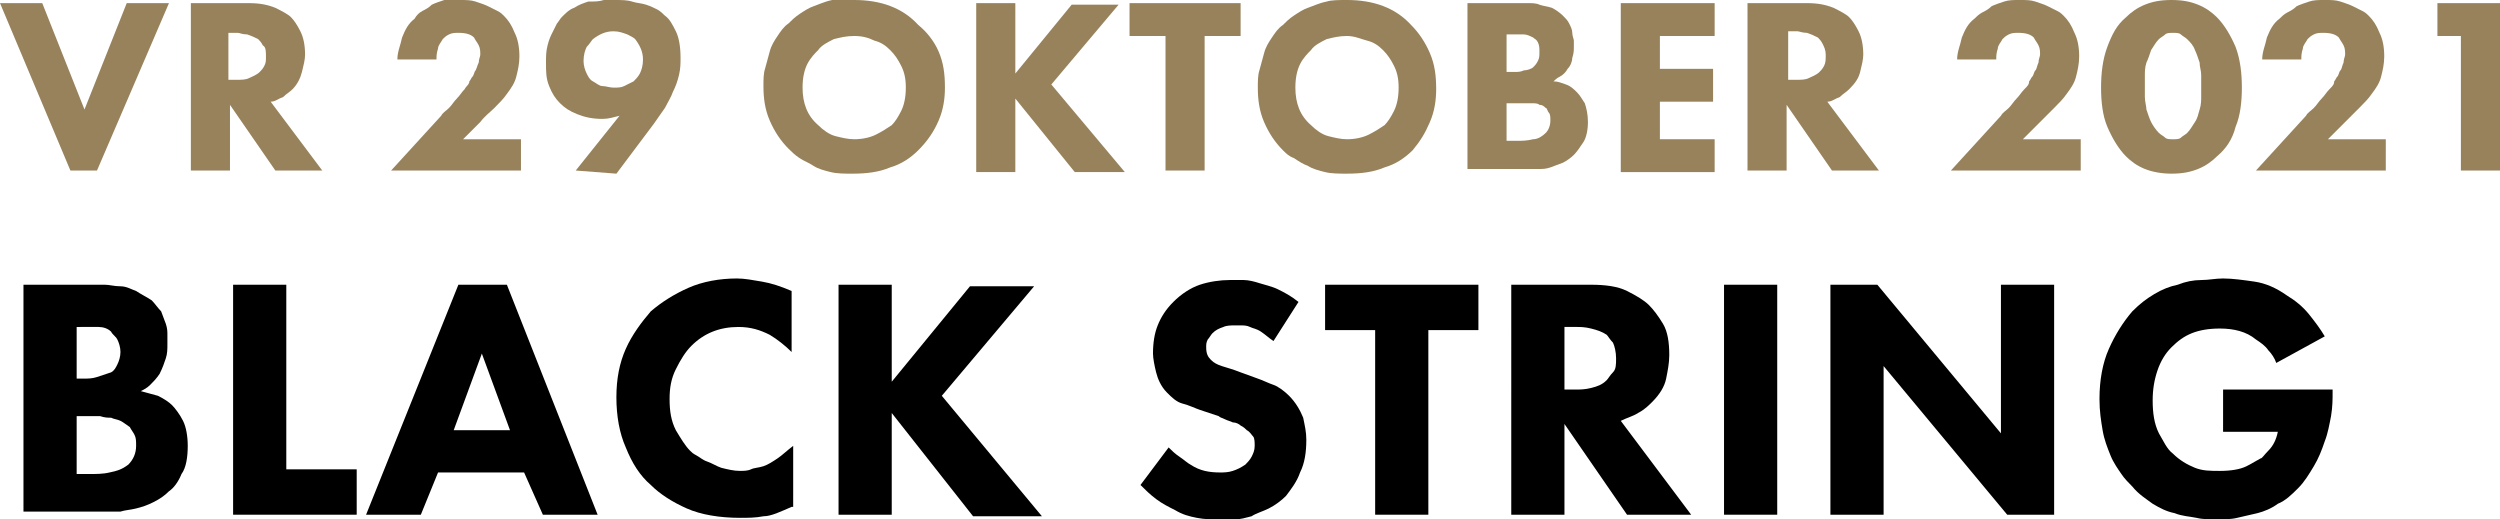 <?xml version="1.0" encoding="utf-8"?>
<!-- Generator: Adobe Illustrator 24.3.0, SVG Export Plug-In . SVG Version: 6.00 Build 0)  -->
<svg version="1.1" id="Laag_1" xmlns="http://www.w3.org/2000/svg" xmlns:xlink="http://www.w3.org/1999/xlink" x="0px" y="0px"
	 width="159.8px" height="33.2px" viewBox="0 0 159.8 33.2" style="enable-background:new 0 0 159.8 33.2;" xml:space="preserve">
<style type="text/css">
	.st0{fill:#97825B;}
</style>
<g>
	<path class="st0" d="M2.7,0.2l2.7,6.8l2.7-6.8h2.7L6.2,10.9H4.5L0,0.2H2.7z"/>
	<path class="st0" d="M15.9,0.2c0.7,0,1.2,0.1,1.7,0.3c0.4,0.2,0.8,0.4,1,0.6c0.2,0.2,0.4,0.5,0.6,0.9c0.2,0.4,0.3,0.9,0.3,1.5
		c0,0.3-0.1,0.7-0.2,1.1C19.2,5,19,5.4,18.7,5.7c-0.2,0.2-0.4,0.3-0.6,0.5c-0.3,0.1-0.5,0.3-0.8,0.3l3.3,4.4h-3l-2.9-4.2v4.2h-2.5
		V0.2H15.9z M14.6,5.1h0.6c0.2,0,0.5,0,0.7-0.1s0.5-0.2,0.7-0.4c0.1-0.1,0.2-0.2,0.3-0.4S17,3.9,17,3.6C17,3.3,17,3,16.8,2.9
		c-0.1-0.2-0.2-0.3-0.3-0.4c-0.2-0.1-0.4-0.2-0.7-0.3c-0.3,0-0.5-0.1-0.6-0.1h-0.6V5.1z"/>
	<path class="st0" d="M33.2,10.9h-8.2l3.2-3.5c0.1-0.2,0.3-0.3,0.5-0.5c0.2-0.2,0.3-0.4,0.5-0.6c0.2-0.2,0.3-0.4,0.5-0.6
		c0.1-0.2,0.3-0.3,0.3-0.5c0.1-0.1,0.1-0.2,0.2-0.3c0.1-0.1,0.1-0.3,0.2-0.4c0.1-0.2,0.1-0.3,0.2-0.5c0-0.2,0.1-0.4,0.1-0.5
		c0-0.2,0-0.4-0.1-0.6c-0.1-0.2-0.2-0.3-0.3-0.5c-0.2-0.2-0.5-0.3-1-0.3c-0.2,0-0.4,0-0.6,0.1s-0.3,0.2-0.4,0.3
		c-0.1,0.2-0.3,0.4-0.3,0.6c-0.1,0.3-0.1,0.5-0.1,0.7h-2.5c0-0.5,0.2-0.9,0.3-1.4c0.2-0.5,0.4-0.9,0.8-1.2C26.6,1,26.8,0.8,27,0.7
		s0.4-0.2,0.6-0.4c0.2-0.1,0.5-0.2,0.8-0.3C28.7,0,29.1,0,29.4,0c0.4,0,0.7,0,1,0.1c0.3,0.1,0.6,0.2,0.8,0.3
		c0.2,0.1,0.4,0.2,0.6,0.3C32,0.8,32.1,0.9,32.2,1c0.3,0.3,0.5,0.6,0.7,1.1c0.2,0.4,0.3,0.9,0.3,1.5c0,0.5-0.1,0.9-0.2,1.3
		c-0.1,0.4-0.3,0.7-0.6,1.1c-0.2,0.3-0.5,0.6-0.8,0.9S31,7.4,30.7,7.8l-1.1,1.1h3.7V10.9z"/>
	<path class="st0" d="M36.8,10.9l2.8-3.5c-0.4,0.1-0.7,0.2-1.1,0.2c-0.6,0-1.1-0.1-1.6-0.3c-0.5-0.2-0.8-0.4-1.1-0.7
		c-0.3-0.3-0.5-0.6-0.7-1.1S34.9,4.6,34.9,4c0-0.4,0-0.7,0.1-1.1s0.2-0.6,0.3-0.8c0.1-0.2,0.2-0.4,0.3-0.6c0.1-0.1,0.2-0.3,0.3-0.4
		c0.3-0.3,0.5-0.5,0.8-0.6c0.3-0.2,0.6-0.3,0.9-0.4C38,0.1,38.3,0.1,38.6,0c0.3,0,0.5,0,0.7,0c0.4,0,0.8,0,1.1,0.1s0.6,0.1,0.9,0.2
		s0.5,0.2,0.7,0.3s0.4,0.3,0.5,0.4c0.3,0.2,0.5,0.6,0.7,1c0.2,0.4,0.3,1,0.3,1.7c0,0.3,0,0.7-0.1,1.1c-0.1,0.4-0.2,0.7-0.4,1.1
		c-0.1,0.3-0.3,0.6-0.5,1c-0.2,0.3-0.5,0.7-0.7,1l-2.4,3.2L36.8,10.9z M39.2,2c-0.5,0-0.9,0.2-1.3,0.5c-0.1,0.1-0.2,0.3-0.4,0.5
		c-0.1,0.2-0.2,0.5-0.2,0.9c0,0.3,0.1,0.6,0.2,0.8c0.1,0.2,0.2,0.4,0.4,0.5c0.2,0.1,0.4,0.3,0.6,0.3s0.5,0.1,0.7,0.1
		c0.3,0,0.5,0,0.7-0.1s0.4-0.2,0.6-0.3c0.1-0.1,0.3-0.3,0.4-0.5c0.1-0.2,0.2-0.5,0.2-0.9c0-0.5-0.2-0.9-0.5-1.3
		c-0.1-0.1-0.3-0.2-0.5-0.3C39.8,2.1,39.6,2,39.2,2z"/>
	<path class="st0" d="M54.6,0c1.7,0,3.1,0.5,4.1,1.6C59.2,2,59.7,2.6,60,3.3s0.4,1.4,0.4,2.3c0,0.7-0.1,1.4-0.4,2.1
		c-0.3,0.7-0.7,1.3-1.3,1.9c-0.5,0.5-1.1,0.9-1.8,1.1c-0.7,0.3-1.5,0.4-2.4,0.4c-0.5,0-1,0-1.4-0.1c-0.4-0.1-0.8-0.2-1.1-0.4
		s-0.6-0.3-0.9-0.5s-0.5-0.4-0.7-0.6c-0.5-0.5-0.9-1.1-1.2-1.8c-0.3-0.7-0.4-1.4-0.4-2.2c0-0.4,0-0.8,0.1-1.1
		c0.1-0.4,0.2-0.7,0.3-1.1c0.1-0.4,0.3-0.7,0.5-1s0.4-0.6,0.7-0.8c0.2-0.2,0.4-0.4,0.7-0.6s0.6-0.4,0.9-0.5s0.7-0.3,1.2-0.4
		C53.6,0,54.1,0,54.6,0z M54.6,2.3c-0.5,0-0.9,0.1-1.3,0.2c-0.4,0.2-0.8,0.4-1,0.7c-0.2,0.2-0.5,0.5-0.7,0.9S51.3,5,51.3,5.6
		c0,1,0.3,1.8,1,2.4c0.3,0.3,0.7,0.6,1.1,0.7c0.4,0.1,0.8,0.2,1.2,0.2c0.5,0,1-0.1,1.4-0.3c0.4-0.2,0.7-0.4,1-0.6
		c0.2-0.2,0.4-0.5,0.6-0.9c0.2-0.4,0.3-0.9,0.3-1.5c0-0.6-0.1-1-0.3-1.4c-0.2-0.4-0.4-0.7-0.7-1c-0.3-0.3-0.6-0.5-1-0.6
		C55.5,2.4,55.1,2.3,54.6,2.3z"/>
	<path class="st0" d="M64.9,4.7l3.6-4.4h3l-4.3,5.1l4.7,5.6h-3.2l-3.8-4.7v4.7h-2.5V0.2h2.5V4.7z"/>
	<path class="st0" d="M77,2.3v8.6h-2.5V2.3h-2.3V0.2h7.1v2.1H77z"/>
	<path class="st0" d="M86.1,0c1.7,0,3.1,0.5,4.1,1.6c0.5,0.5,0.9,1.1,1.2,1.8s0.4,1.4,0.4,2.3c0,0.7-0.1,1.4-0.4,2.1
		S90.8,9,90.3,9.6c-0.5,0.5-1.1,0.9-1.8,1.1c-0.7,0.3-1.5,0.4-2.4,0.4c-0.5,0-1,0-1.4-0.1c-0.4-0.1-0.8-0.2-1.1-0.4
		c-0.3-0.1-0.6-0.3-0.9-0.5C82.4,10,82.2,9.8,82,9.6c-0.5-0.5-0.9-1.1-1.2-1.8s-0.4-1.4-0.4-2.2c0-0.4,0-0.8,0.1-1.1
		c0.1-0.4,0.2-0.7,0.3-1.1s0.3-0.7,0.5-1s0.4-0.6,0.7-0.8c0.2-0.2,0.4-0.4,0.7-0.6c0.3-0.2,0.6-0.4,0.9-0.5s0.7-0.3,1.2-0.4
		C85.1,0,85.6,0,86.1,0z M86.1,2.3c-0.5,0-0.9,0.1-1.3,0.2c-0.4,0.2-0.8,0.4-1,0.7c-0.2,0.2-0.5,0.5-0.7,0.9S82.8,5,82.8,5.6
		c0,1,0.3,1.8,1,2.4c0.3,0.3,0.7,0.6,1.1,0.7s0.8,0.2,1.2,0.2c0.5,0,1-0.1,1.4-0.3c0.4-0.2,0.7-0.4,1-0.6c0.2-0.2,0.4-0.5,0.6-0.9
		c0.2-0.4,0.3-0.9,0.3-1.5c0-0.6-0.1-1-0.3-1.4c-0.2-0.4-0.4-0.7-0.7-1c-0.3-0.3-0.6-0.5-1-0.6S86.6,2.3,86.1,2.3z"/>
	<path class="st0" d="M97.2,0.2c0.1,0,0.3,0,0.5,0c0.2,0,0.5,0,0.7,0.1c0.3,0.1,0.5,0.1,0.8,0.2c0.2,0.1,0.5,0.3,0.7,0.5
		c0.2,0.2,0.3,0.3,0.4,0.5c0.1,0.2,0.2,0.4,0.2,0.6s0.1,0.4,0.1,0.5c0,0.2,0,0.3,0,0.4c0,0.2,0,0.4-0.1,0.7c0,0.2-0.1,0.5-0.3,0.7
		c-0.1,0.2-0.3,0.4-0.5,0.5c-0.2,0.1-0.3,0.2-0.4,0.3c0.3,0,0.5,0.1,0.8,0.2c0.3,0.1,0.5,0.3,0.7,0.5c0.2,0.2,0.3,0.4,0.5,0.7
		c0.1,0.3,0.2,0.7,0.2,1.2c0,0.5-0.1,1-0.3,1.3c-0.2,0.3-0.4,0.6-0.6,0.8c-0.2,0.2-0.5,0.4-0.7,0.5c-0.3,0.1-0.5,0.2-0.8,0.3
		c-0.3,0.1-0.5,0.1-0.7,0.1c-0.2,0-0.4,0-0.6,0h-4V0.2H97.2z M96.4,4.6h0.4c0.2,0,0.4,0,0.6-0.1c0.2,0,0.5-0.1,0.6-0.2
		c0.1-0.1,0.2-0.2,0.3-0.4c0.1-0.2,0.1-0.3,0.1-0.6c0-0.2,0-0.4-0.1-0.6S98.1,2.5,98,2.4c-0.2-0.1-0.4-0.2-0.6-0.2
		c-0.2,0-0.4,0-0.7,0h-0.4V4.6z M96.4,9h0.6c0.3,0,0.6,0,1-0.1c0.3,0,0.6-0.2,0.8-0.4C99,8.3,99.1,8,99.1,7.7c0-0.2,0-0.4-0.1-0.5
		s-0.1-0.3-0.2-0.3c-0.1-0.1-0.2-0.2-0.4-0.2c-0.1-0.1-0.3-0.1-0.5-0.1c-0.2,0-0.3,0-0.5,0c-0.2,0-0.3,0-0.4,0h-0.7V9z"/>
	<path class="st0" d="M109.6,2.3h-3.5v2.1h3.4v2.1h-3.4v2.4h3.5v2.1h-6V0.2h6V2.3z"/>
	<path class="st0" d="M115.5,0.2c0.7,0,1.2,0.1,1.7,0.3c0.4,0.2,0.8,0.4,1,0.6c0.2,0.2,0.4,0.5,0.6,0.9c0.2,0.4,0.3,0.9,0.3,1.5
		c0,0.3-0.1,0.7-0.2,1.1c-0.1,0.4-0.3,0.7-0.7,1.1c-0.2,0.2-0.4,0.3-0.6,0.5c-0.3,0.1-0.5,0.3-0.8,0.3l3.3,4.4h-3l-2.9-4.2v4.2h-2.5
		V0.2H115.5z M114.3,5.1h0.6c0.2,0,0.5,0,0.7-0.1s0.5-0.2,0.7-0.4c0.1-0.1,0.2-0.2,0.3-0.4s0.1-0.4,0.1-0.7c0-0.3-0.1-0.5-0.2-0.7
		c-0.1-0.2-0.2-0.3-0.3-0.4c-0.2-0.1-0.4-0.2-0.7-0.3c-0.3,0-0.5-0.1-0.6-0.1h-0.6V5.1z"/>
	<path class="st0" d="M132.9,10.9h-8.2l3.2-3.5c0.1-0.2,0.3-0.3,0.5-0.5c0.2-0.2,0.3-0.4,0.5-0.6c0.2-0.2,0.3-0.4,0.5-0.6
		s0.3-0.3,0.3-0.5c0.1-0.1,0.1-0.2,0.2-0.3s0.1-0.3,0.2-0.4s0.1-0.3,0.2-0.5c0-0.2,0.1-0.4,0.1-0.5c0-0.2,0-0.4-0.1-0.6
		c-0.1-0.2-0.2-0.3-0.3-0.5c-0.2-0.2-0.5-0.3-1-0.3c-0.2,0-0.4,0-0.6,0.1c-0.2,0.1-0.3,0.2-0.4,0.3c-0.1,0.2-0.3,0.4-0.3,0.6
		c-0.1,0.3-0.1,0.5-0.1,0.7h-2.5c0-0.5,0.2-0.9,0.3-1.4c0.2-0.5,0.4-0.9,0.8-1.2c0.1-0.1,0.3-0.3,0.5-0.4s0.4-0.2,0.6-0.4
		c0.2-0.1,0.5-0.2,0.8-0.3s0.6-0.1,1-0.1c0.4,0,0.7,0,1,0.1c0.3,0.1,0.6,0.2,0.8,0.3c0.2,0.1,0.4,0.2,0.6,0.3
		c0.2,0.1,0.3,0.2,0.4,0.3c0.3,0.3,0.5,0.6,0.7,1.1c0.2,0.4,0.3,0.9,0.3,1.5c0,0.5-0.1,0.9-0.2,1.3c-0.1,0.4-0.3,0.7-0.6,1.1
		c-0.2,0.3-0.5,0.6-0.8,0.9s-0.6,0.6-0.9,0.9l-1.1,1.1h3.7V10.9z"/>
	<path class="st0" d="M143.3,5.6c0,0.9-0.1,1.8-0.4,2.5c-0.2,0.8-0.6,1.4-1.2,1.9c-0.3,0.3-0.7,0.6-1.2,0.8c-0.5,0.2-1,0.3-1.7,0.3
		c-0.6,0-1.2-0.1-1.7-0.3s-0.9-0.5-1.2-0.8c-0.5-0.5-0.9-1.2-1.2-1.9s-0.4-1.6-0.4-2.5c0-0.9,0.1-1.8,0.4-2.6s0.6-1.4,1.2-1.9
		c0.3-0.3,0.7-0.6,1.2-0.8s1-0.3,1.7-0.3c0.7,0,1.2,0.1,1.7,0.3c0.5,0.2,0.9,0.5,1.2,0.8c0.5,0.5,0.9,1.2,1.2,1.9
		C143.2,3.8,143.3,4.7,143.3,5.6z M138.9,2.1c-0.2,0-0.4,0-0.5,0.1s-0.3,0.2-0.4,0.3c-0.2,0.2-0.3,0.4-0.5,0.7
		c-0.1,0.3-0.2,0.6-0.3,0.8c-0.1,0.3-0.1,0.6-0.1,0.8c0,0.3,0,0.5,0,0.7c0,0.2,0,0.5,0,0.7c0,0.3,0.1,0.6,0.1,0.8
		c0.1,0.3,0.2,0.6,0.3,0.8s0.3,0.5,0.5,0.7c0.1,0.1,0.3,0.2,0.4,0.3c0.1,0.1,0.3,0.1,0.5,0.1c0.2,0,0.4,0,0.5-0.1
		c0.1-0.1,0.3-0.2,0.4-0.3c0.2-0.2,0.3-0.4,0.5-0.7s0.2-0.5,0.3-0.8c0.1-0.3,0.1-0.6,0.1-0.8s0-0.5,0-0.7c0-0.2,0-0.4,0-0.7
		s-0.1-0.5-0.1-0.8c-0.1-0.3-0.2-0.6-0.3-0.8c-0.1-0.3-0.3-0.5-0.5-0.7c-0.1-0.1-0.3-0.2-0.4-0.3S139.1,2.1,138.9,2.1z"/>
	<path class="st0" d="M152.4,10.9h-8.2l3.2-3.5c0.1-0.2,0.3-0.3,0.5-0.5c0.2-0.2,0.3-0.4,0.5-0.6c0.2-0.2,0.3-0.4,0.5-0.6
		s0.3-0.3,0.3-0.5c0.1-0.1,0.1-0.2,0.2-0.3s0.1-0.3,0.2-0.4s0.1-0.3,0.2-0.5c0-0.2,0.1-0.4,0.1-0.5c0-0.2,0-0.4-0.1-0.6
		c-0.1-0.2-0.2-0.3-0.3-0.5c-0.2-0.2-0.5-0.3-1-0.3c-0.2,0-0.4,0-0.6,0.1c-0.2,0.1-0.3,0.2-0.4,0.3c-0.1,0.2-0.3,0.4-0.3,0.6
		c-0.1,0.3-0.1,0.5-0.1,0.7h-2.5c0-0.5,0.2-0.9,0.3-1.4c0.2-0.5,0.4-0.9,0.8-1.2c0.1-0.1,0.3-0.3,0.5-0.4s0.4-0.2,0.6-0.4
		c0.2-0.1,0.5-0.2,0.8-0.3s0.6-0.1,1-0.1c0.4,0,0.7,0,1,0.1c0.3,0.1,0.6,0.2,0.8,0.3c0.2,0.1,0.4,0.2,0.6,0.3
		c0.2,0.1,0.3,0.2,0.4,0.3c0.3,0.3,0.5,0.6,0.7,1.1c0.2,0.4,0.3,0.9,0.3,1.5c0,0.5-0.1,0.9-0.2,1.3c-0.1,0.4-0.3,0.7-0.6,1.1
		c-0.2,0.3-0.5,0.6-0.8,0.9s-0.6,0.6-0.9,0.9l-1.1,1.1h3.7V10.9z"/>
	<path class="st0" d="M157.3,2.3h-1.5V0.2h4v10.7h-2.5V2.3z"/>
	<path d="M6,18.2c0.2,0,0.4,0,0.7,0c0.3,0,0.6,0.1,1,0.1s0.7,0.2,1,0.3c0.3,0.2,0.7,0.4,1,0.6c0.2,0.2,0.4,0.5,0.6,0.7
		c0.1,0.3,0.2,0.5,0.3,0.8c0.1,0.3,0.1,0.5,0.1,0.7c0,0.2,0,0.4,0,0.6c0,0.3,0,0.6-0.1,0.9s-0.2,0.6-0.4,1c-0.2,0.3-0.4,0.5-0.6,0.7
		c-0.2,0.2-0.4,0.3-0.6,0.4c0.4,0.1,0.7,0.2,1.1,0.3c0.4,0.2,0.7,0.4,0.9,0.6c0.2,0.2,0.5,0.6,0.7,1c0.2,0.4,0.3,1,0.3,1.6
		c0,0.7-0.1,1.4-0.4,1.8c-0.2,0.5-0.5,0.9-0.8,1.1c-0.3,0.3-0.6,0.5-1,0.7c-0.4,0.2-0.7,0.3-1.1,0.4c-0.4,0.1-0.7,0.1-1,0.2
		c-0.3,0-0.6,0-0.8,0H1.5V18.2H6z M4.9,24.2h0.5c0.2,0,0.5,0,0.8-0.1c0.3-0.1,0.6-0.2,0.9-0.3c0.2-0.1,0.3-0.3,0.4-0.5
		s0.2-0.5,0.2-0.8s-0.1-0.6-0.2-0.8c-0.1-0.2-0.3-0.3-0.4-0.5c-0.2-0.2-0.5-0.3-0.8-0.3c-0.3,0-0.6,0-0.9,0H4.9V24.2z M4.9,30.3h0.8
		c0.4,0,0.9,0,1.3-0.1c0.5-0.1,0.8-0.2,1.2-0.5c0.3-0.3,0.5-0.7,0.5-1.2c0-0.3,0-0.5-0.1-0.7s-0.2-0.3-0.3-0.5
		C8,27.1,7.9,27,7.7,26.9c-0.2-0.1-0.4-0.1-0.6-0.2c-0.2,0-0.4,0-0.7-0.1c-0.2,0-0.4,0-0.6,0H4.9V30.3z"/>
	<path d="M18.3,18.2v11.8h4.5v2.9h-7.9V18.2H18.3z"/>
	<path d="M33.5,30.2H28l-1.1,2.7h-3.5l5.9-14.7h3.1l5.8,14.7h-3.5L33.5,30.2z M32.6,27.5l-1.8-4.9L29,27.5H32.6z"/>
	<path d="M50.6,32.4c-0.7,0.3-1.3,0.6-1.8,0.6c-0.5,0.1-1,0.1-1.5,0.1c-1.3,0-2.5-0.2-3.4-0.6c-0.9-0.4-1.7-0.9-2.3-1.5
		c-0.7-0.6-1.2-1.4-1.6-2.4c-0.4-0.9-0.6-2-0.6-3.2c0-1.2,0.2-2.2,0.6-3.1c0.4-0.9,1-1.7,1.6-2.4c0.7-0.6,1.5-1.1,2.4-1.5
		c0.9-0.4,2-0.6,3.1-0.6c0.5,0,1,0.1,1.6,0.2c0.6,0.1,1.2,0.3,1.9,0.6v3.9c-0.4-0.4-0.9-0.8-1.4-1.1c-0.6-0.3-1.2-0.5-2-0.5
		c-1.2,0-2.2,0.4-3,1.2c-0.4,0.4-0.7,0.9-1,1.5c-0.3,0.6-0.4,1.2-0.4,1.9c0,0.8,0.1,1.4,0.4,2c0.3,0.5,0.6,1,0.9,1.3
		c0.1,0.1,0.2,0.2,0.4,0.3c0.2,0.1,0.4,0.3,0.7,0.4c0.3,0.1,0.6,0.3,0.9,0.4c0.4,0.1,0.8,0.2,1.2,0.2c0.2,0,0.5,0,0.7-0.1
		s0.5-0.1,0.8-0.2c0.3-0.1,0.6-0.3,0.9-0.5c0.3-0.2,0.6-0.5,1-0.8V32.4z"/>
	<path d="M57,24.4l5-6.1h4.1l-5.9,7l6.4,7.7h-4.4L57,26.4v6.5h-3.4V18.2H57V24.4z"/>
	<path d="M81.4,21.8c-0.3-0.2-0.5-0.4-0.8-0.6s-0.5-0.2-0.7-0.3c-0.2-0.1-0.4-0.1-0.6-0.1s-0.3,0-0.4,0c-0.2,0-0.5,0-0.7,0.1
		c-0.3,0.1-0.5,0.2-0.7,0.4c-0.1,0.1-0.2,0.3-0.3,0.4c-0.1,0.2-0.1,0.3-0.1,0.5c0,0.4,0.1,0.6,0.3,0.8c0.2,0.2,0.4,0.3,0.7,0.4
		s0.7,0.2,1.2,0.4l1.1,0.4c0.3,0.1,0.7,0.3,1,0.4s0.7,0.4,1,0.7c0.4,0.4,0.7,0.9,0.9,1.4c0.1,0.5,0.2,0.9,0.2,1.4
		c0,0.8-0.1,1.5-0.4,2.1c-0.2,0.6-0.6,1.1-0.9,1.5c-0.3,0.3-0.7,0.6-1.1,0.8c-0.4,0.2-0.8,0.3-1.1,0.5c-0.4,0.1-0.7,0.2-1.1,0.2
		s-0.6,0-0.9,0c-0.5,0-1,0-1.5-0.1c-0.5-0.1-0.9-0.2-1.4-0.5c-0.4-0.2-0.8-0.4-1.2-0.7c-0.4-0.3-0.7-0.6-1-0.9l1.8-2.4
		c0.2,0.2,0.4,0.4,0.7,0.6c0.3,0.2,0.5,0.4,0.7,0.5c0.6,0.4,1.2,0.5,1.9,0.5c0.2,0,0.5,0,0.8-0.1c0.3-0.1,0.5-0.2,0.8-0.4
		c0.1-0.1,0.3-0.3,0.4-0.5c0.1-0.2,0.2-0.4,0.2-0.7c0-0.2,0-0.5-0.1-0.6s-0.2-0.3-0.4-0.4c-0.1-0.1-0.2-0.2-0.4-0.3
		c-0.1-0.1-0.3-0.2-0.5-0.2c-0.2-0.1-0.3-0.1-0.5-0.2s-0.3-0.1-0.4-0.2l-1.2-0.4c-0.3-0.1-0.7-0.3-1.1-0.4s-0.7-0.4-1-0.7
		c-0.4-0.4-0.6-0.9-0.7-1.3s-0.2-0.9-0.2-1.2c0-0.7,0.1-1.3,0.3-1.8c0.2-0.5,0.5-1,1-1.5c0.5-0.5,1.1-0.9,1.7-1.1
		c0.6-0.2,1.3-0.3,1.9-0.3c0.2,0,0.5,0,0.9,0c0.3,0,0.7,0.1,1,0.2s0.8,0.2,1.2,0.4c0.4,0.2,0.8,0.4,1.3,0.8L81.4,21.8z"/>
	<path d="M91.3,21.1v11.8h-3.4V21.1h-3.2v-2.9h9.8v2.9H91.3z"/>
	<path d="M101.7,18.2c0.9,0,1.7,0.1,2.3,0.4c0.6,0.3,1.1,0.6,1.4,0.9c0.3,0.3,0.6,0.7,0.9,1.2c0.3,0.5,0.4,1.2,0.4,2
		c0,0.5-0.1,1-0.2,1.5s-0.4,1-0.9,1.5c-0.2,0.2-0.5,0.5-0.9,0.7c-0.3,0.2-0.7,0.3-1.1,0.5l4.5,6h-4.1l-4-5.8v5.8h-3.4V18.2H101.7z
		 M99.9,24.9h0.8c0.3,0,0.6,0,1-0.1c0.4-0.1,0.7-0.2,1-0.5c0.1-0.1,0.2-0.3,0.4-0.5s0.2-0.5,0.2-0.9c0-0.4-0.1-0.8-0.2-1
		c-0.2-0.2-0.3-0.4-0.4-0.5c-0.3-0.2-0.6-0.3-1-0.4c-0.4-0.1-0.7-0.1-0.9-0.1h-0.8V24.9z"/>
	<path d="M113.6,18.2v14.7h-3.4V18.2H113.6z"/>
	<path d="M117,32.9V18.2h3l7.9,9.5v-9.5h3.4v14.7h-3l-7.9-9.5v9.5H117z"/>
	<path d="M141.8,24.9h7.3v0.2c0,0.4,0,0.9-0.1,1.5c-0.1,0.5-0.2,1.1-0.4,1.6c-0.2,0.6-0.4,1.1-0.7,1.6c-0.3,0.5-0.6,1-1,1.4
		c-0.4,0.4-0.8,0.8-1.3,1c-0.4,0.3-0.9,0.5-1.3,0.6c-0.4,0.1-0.9,0.2-1.3,0.3c-0.4,0.1-0.9,0.1-1.3,0.1c-0.4,0-0.9,0-1.3-0.1
		c-0.5-0.1-0.9-0.1-1.4-0.3c-0.5-0.1-0.9-0.3-1.4-0.6c-0.4-0.3-0.9-0.6-1.3-1.1c-0.2-0.2-0.5-0.5-0.7-0.8c-0.2-0.3-0.5-0.7-0.7-1.2
		c-0.2-0.5-0.4-1-0.5-1.6c-0.1-0.6-0.2-1.2-0.2-2c0-1.2,0.2-2.3,0.6-3.2c0.4-0.9,0.9-1.7,1.5-2.4c0.5-0.5,0.9-0.8,1.4-1.1
		c0.5-0.3,1-0.5,1.5-0.6c0.5-0.2,1-0.3,1.5-0.3c0.5,0,0.9-0.1,1.4-0.1c0.6,0,1.3,0.1,2,0.2s1.4,0.4,2.1,0.9c0.5,0.3,1,0.7,1.4,1.2
		c0.4,0.5,0.7,0.9,1,1.4l-3.1,1.7c-0.1-0.3-0.3-0.6-0.5-0.8c-0.2-0.3-0.5-0.5-0.8-0.7c-0.6-0.5-1.4-0.7-2.3-0.7
		c-0.7,0-1.3,0.1-1.8,0.3c-0.5,0.2-0.9,0.5-1.3,0.9c-0.4,0.4-0.7,0.9-0.9,1.5s-0.3,1.2-0.3,1.9c0,0.8,0.1,1.5,0.4,2.1
		c0.3,0.5,0.5,1,0.9,1.3c0.4,0.4,0.9,0.7,1.4,0.9c0.5,0.2,1,0.2,1.6,0.2c0.7,0,1.3-0.1,1.7-0.3c0.4-0.2,0.7-0.4,0.9-0.5
		c0.1,0,0.2-0.2,0.5-0.5s0.5-0.7,0.6-1.2h-3.5V24.9z"/>
</g>
</svg>
